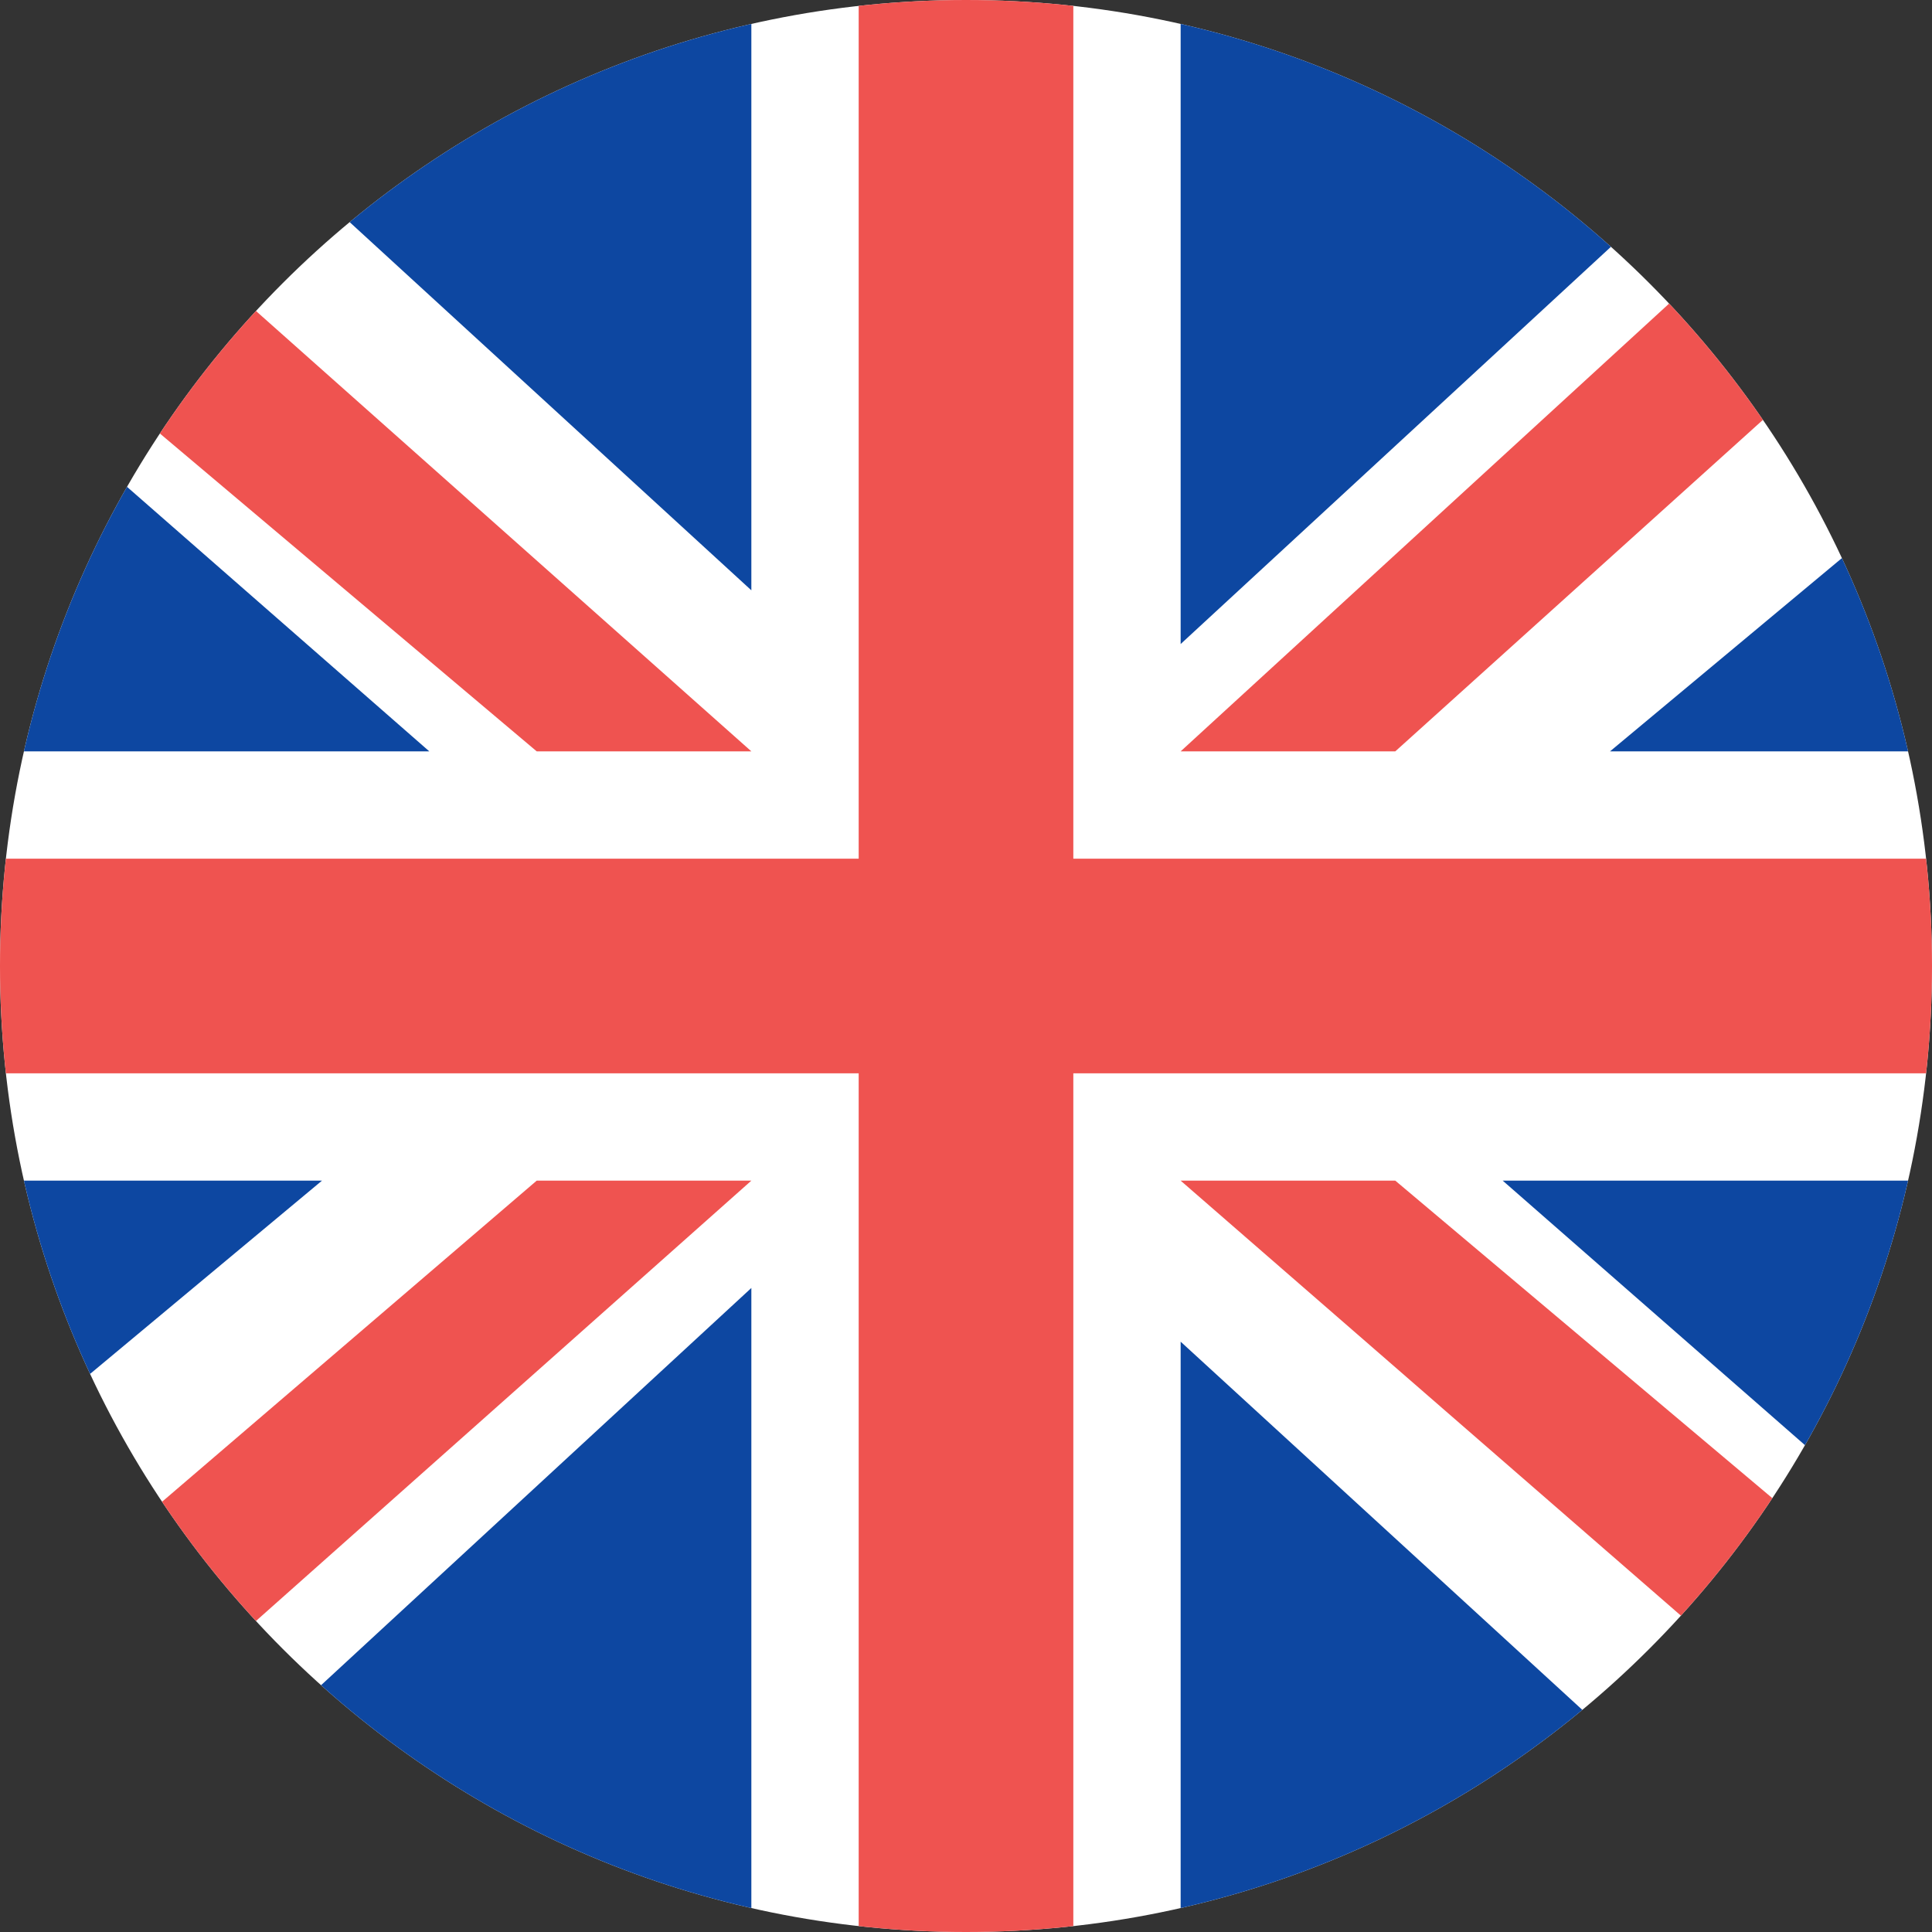 <svg width="20" height="20" viewBox="0 0 20 20" fill="none" xmlns="http://www.w3.org/2000/svg">
<rect x="0" y="0" width="20" height="20" fill="#333333" stroke="none"/>
<g clip-path="url(#clip0_1649_78215)">
<path d="M0 0H20V20H0V0Z" fill="white"/>
<path d="M7.778 0H1.111L7.778 6.111V0ZM12.222 0V6.667L19.444 0H12.222ZM20 5L16.667 7.778H20V5ZM20 12.222H15.556L20 16.111V12.222ZM18.889 20L12.222 13.889V20H18.889ZM7.778 20V13.333L0.556 20H7.778ZM0 15L3.333 12.222H0V15ZM0 7.778H4.444L0 3.889V7.778Z" fill="#0D47A1"/>
<path d="M7.778 7.778L-7.222 -5.556V-3L5.556 7.778H7.778ZM8.889 8.889V-0H11.111V8.889H20V11.111H11.111V20H8.889V11.111H-9.53674e-07V8.889H8.889ZM-10 25.555L5.556 12.222H7.778L-7.222 25.555H-10ZM12.222 7.778L25.556 -4.445H28L14.444 7.778H12.222ZM14.444 12.222H12.222L25 23.333V21.111L14.444 12.222Z" fill="#EF5350"/>
</g>
<defs>
<clipPath id="clip0_1649_78215">
<path d="M0 10C0 4.477 4.477 0 10 0C15.523 0 20 4.477 20 10C20 15.523 15.523 20 10 20C4.477 20 0 15.523 0 10Z" fill="white"/>
</clipPath>
</defs>
</svg>
